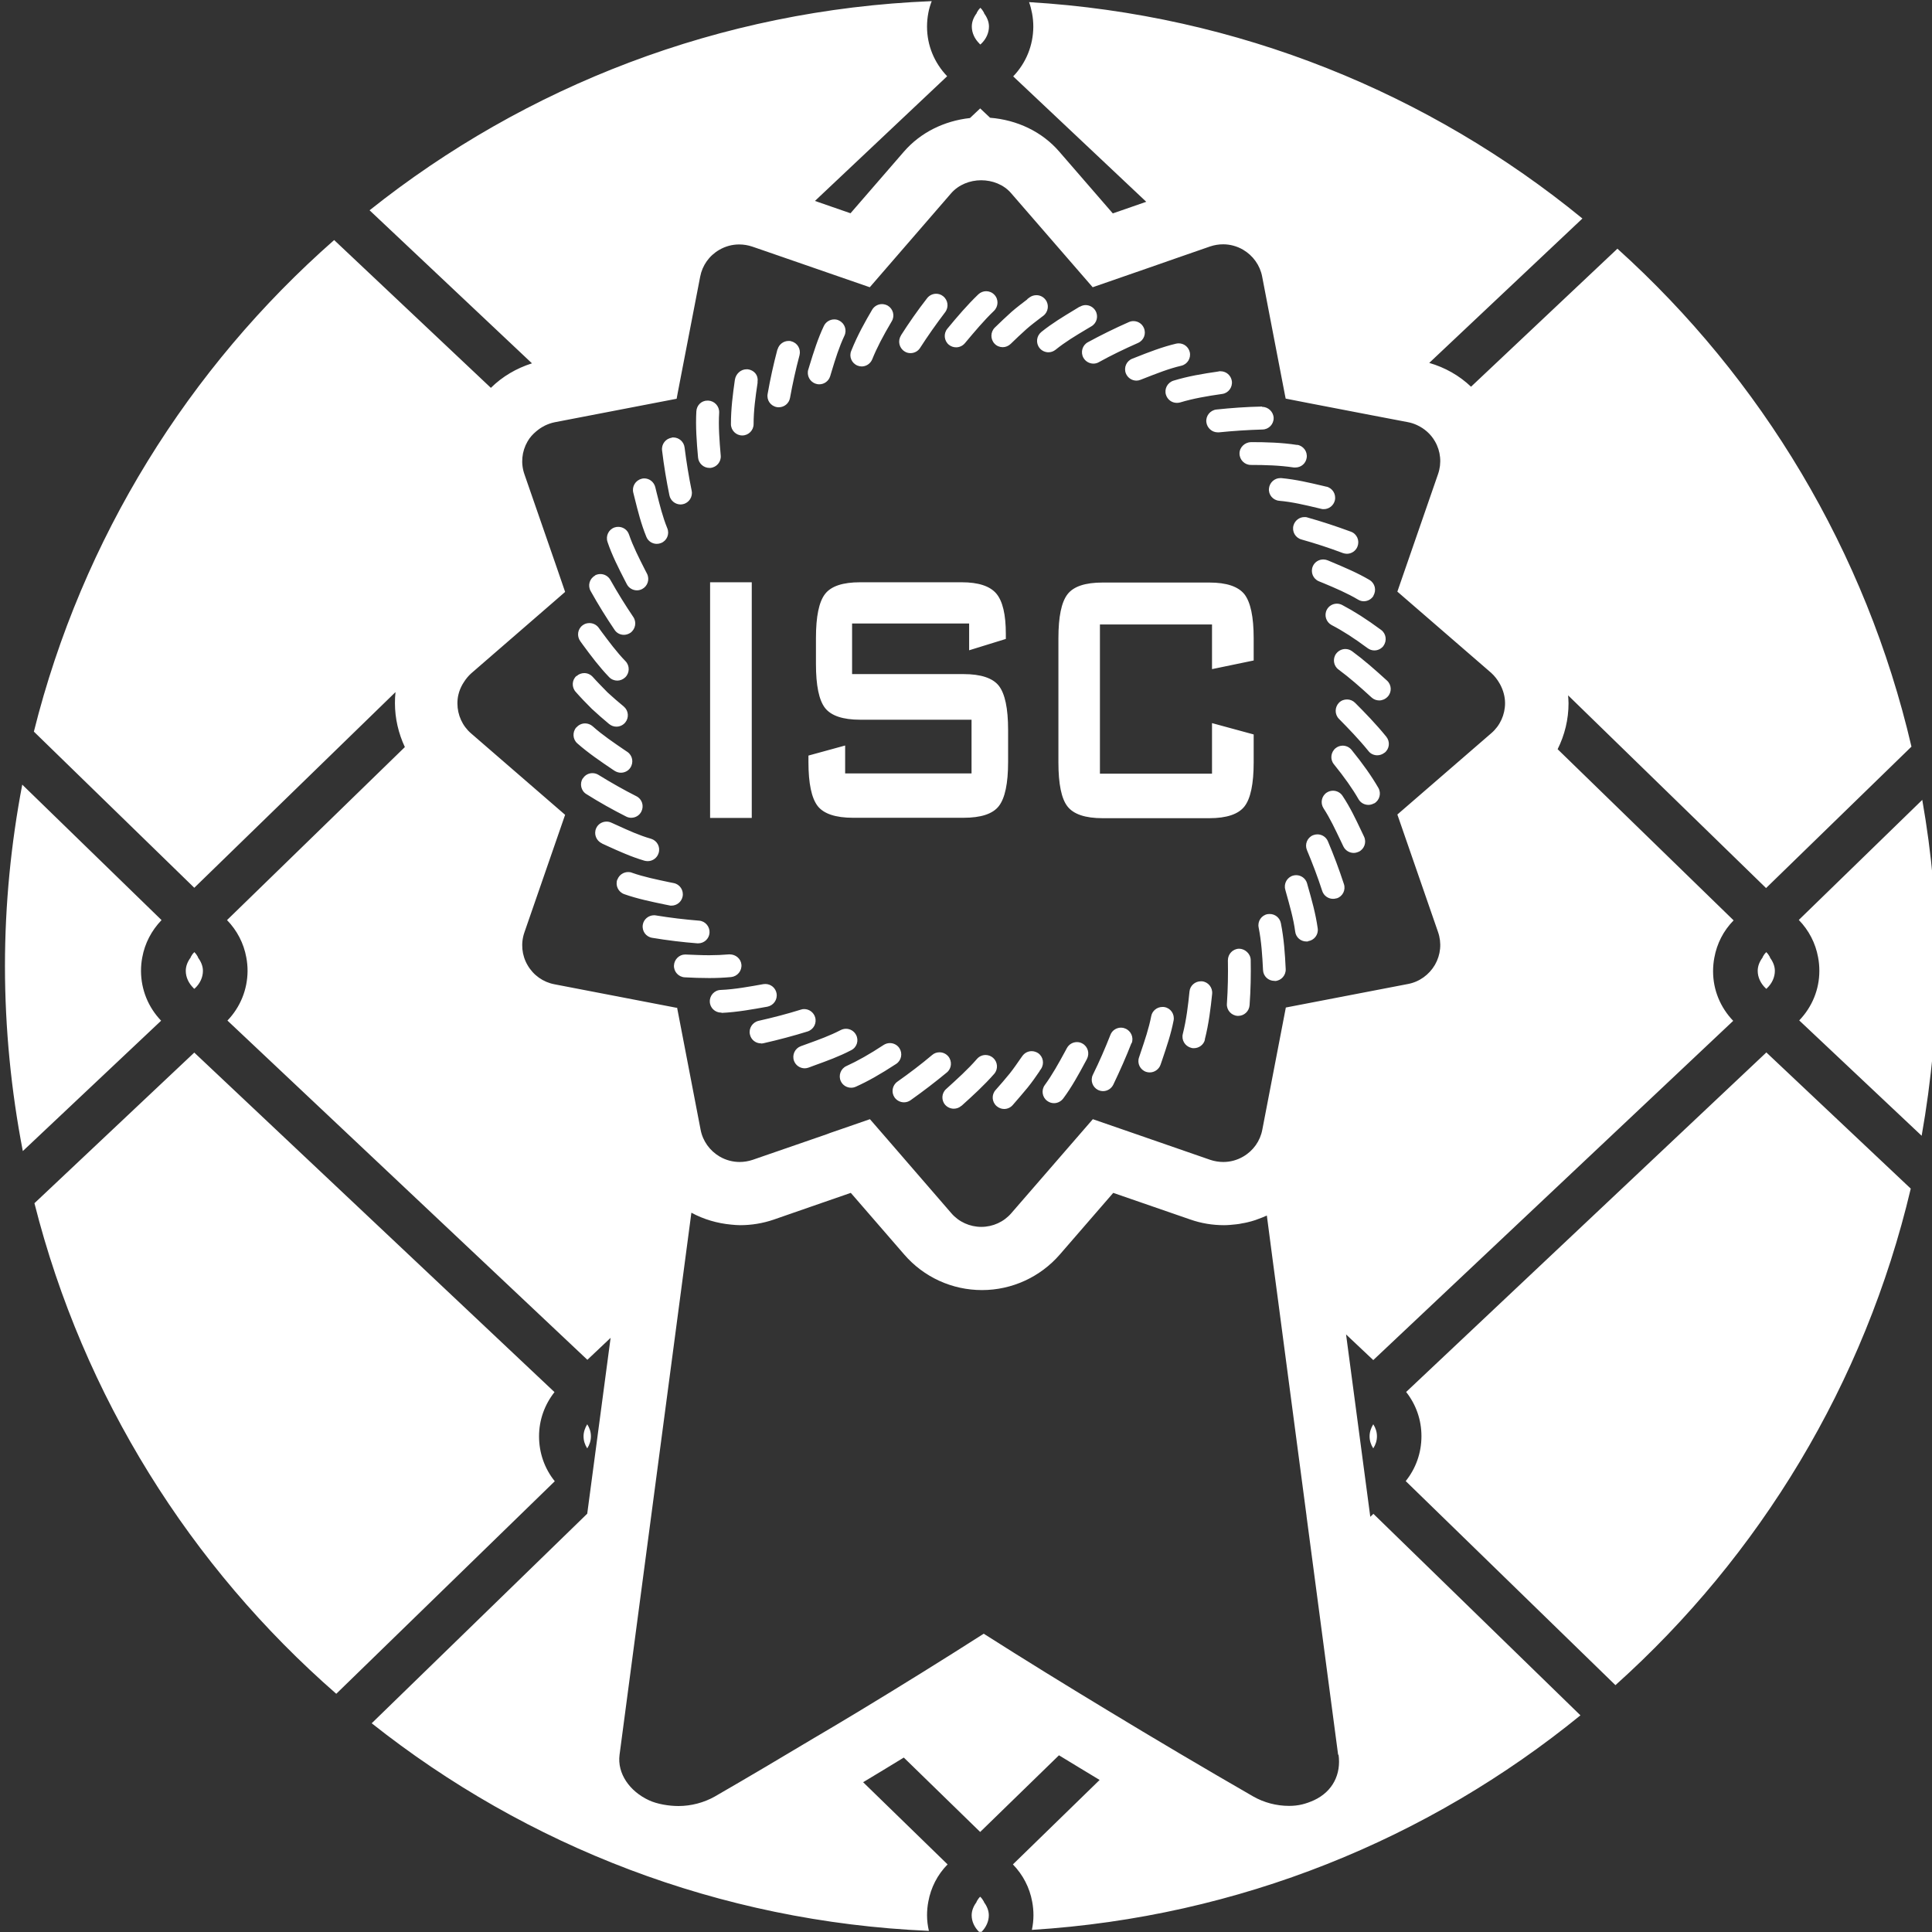 <?xml version="1.0" encoding="UTF-8"?><svg id="ISC_2023" xmlns="http://www.w3.org/2000/svg" viewBox="0 0 136.34 136.34"><rect x="0" y="0" width="136.34" height="136.34" fill="#333333" stroke="none"/><defs><style>.cls-1{fill:#fff;}</style></defs><path class="cls-1" d="m69.42,134.2c.21.29.36.61.36.96,0,.43-.19.84-.51,1.17-.06,0-.12,0-.18,0-.33-.33-.52-.74-.52-1.17,0-.34.14-.66.36-.96h-.02c.07-.1.13-.22.22-.31l.04-.04h0s.06.06.06.06c.09.09.14.2.21.3h-.02Zm-.3-131.11l.06.05h0s.06-.05.06-.05c.35-.33.55-.77.55-1.22,0-.35-.15-.67-.36-.96h.02c-.07-.1-.12-.21-.21-.3l-.06-.06h0s-.04.05-.04.05c-.1.09-.15.21-.22.31h.02c-.22.29-.36.61-.36.96,0,.45.2.88.55,1.22Zm-31.08,98.27c0-1.15.39-2.23,1.09-3.12l-25.42-23.96h0s-11.28,10.63-11.28,10.63c3.45,13.65,11.02,25.65,21.3,34.62l15.42-15c-.72-.89-1.11-2-1.11-3.17Zm-24.39-31.63l.06.05h0s.06-.05.06-.05c.35-.33.55-.77.55-1.22,0-.35-.15-.67-.36-.96h.02c-.07-.1-.12-.21-.21-.3l-.06-.06h0s-.04.05-.04.05c-.1.09-.15.21-.22.31h.02c-.22.29-.36.61-.36.96,0,.45.2.88.55,1.22Zm-3.7-1.21c0-.33.03-.65.09-.96h0c.18-.99.65-1.89,1.36-2.63L1.57,55.37c-.79,4.15-1.22,8.43-1.22,12.81s.44,8.82,1.26,13.05l9.76-9.2c-.91-.95-1.41-2.18-1.42-3.5Zm86.96,38.3l14.62,14.23c-10.69,8.71-24.08,14.23-38.71,15.14.07-.34.11-.68.11-1.03,0-.33-.03-.65-.09-.96h0c-.18-.99-.65-1.9-1.36-2.63l6.12-5.96c-.97-.58-1.91-1.16-2.87-1.74l-5.56,5.41h0s-5.39-5.25-5.39-5.25c-.95.58-1.9,1.16-2.87,1.74l5.96,5.8c-.72.73-1.18,1.64-1.36,2.63h0c-.06.31-.09.64-.09.96,0,.38.05.75.13,1.1-14.83-.64-28.42-6.01-39.32-14.65l15.21-14.79h0s1.65-12.41,1.65-12.41l-1.64,1.55-25.4-23.94c.91-.95,1.41-2.18,1.42-3.5,0-.33-.03-.65-.09-.96h0c-.18-.99-.65-1.9-1.36-2.63l12.55-12.21c-.45-.96-.7-2.02-.7-3.1,0-.26.01-.52.04-.78l-14.2,13.81h0s-11.32-11.02-11.32-11.02c3.41-13.66,10.94-25.68,21.19-34.69l11.06,10.43c.81-.8,1.8-1.38,2.9-1.73l-11.46-10.8C37.05,6.1,50.78.68,65.75.08c-.1.27-.19.55-.24.84h0c-.06.31-.09.64-.09.96,0,1.32.51,2.55,1.42,3.5l-9.33,8.8,2.51.87,3.77-4.35c1.18-1.36,2.85-2.17,4.66-2.37l.72-.68h0s.7.66.7.66c1.9.15,3.67.98,4.89,2.4l3.77,4.35,2.36-.82-9.39-8.85c.91-.95,1.41-2.18,1.42-3.5,0-.33-.03-.65-.09-.96h0c-.05-.27-.12-.53-.21-.78,14.77.88,28.28,6.46,39.05,15.27l-10.81,10.19c1.11.32,2.12.89,2.95,1.68l10.33-9.74c10.16,9.16,17.54,21.35,20.75,35.14l-10.26,9.98h0s-13.97-13.6-13.97-13.6c.01.19.03.37.03.56,0,1.14-.27,2.24-.77,3.24l12.42,12.08c-.72.73-1.18,1.64-1.36,2.63h0c-.06.31-.09.64-.09.96,0,1.32.51,2.55,1.42,3.5l-25.4,23.94-1.92-1.81,1.71,12.87.21-.2Zm-49.13-35.72l1.66,8.62c.15.8.65,1.49,1.35,1.9.43.25.92.38,1.4.38.31,0,.62-.05.92-.15l5.21-1.8h0l.11-.04.1-.04.14-.05.67-.23,2.05-.71,1.25,1.44h0l4.49,5.19c.53.62,1.31.97,2.12.97s1.59-.35,2.12-.97l5.75-6.63,2.75.95h0s5.54,1.92,5.54,1.92c.3.1.61.15.92.15.49,0,.97-.13,1.4-.38.71-.41,1.2-1.1,1.35-1.9l1.66-8.62,8.62-1.66c.8-.15,1.49-.65,1.9-1.35.41-.71.49-1.55.22-2.32l-2.87-8.29,6.63-5.74c.62-.53.97-1.31.97-2.12,0-.46-.13-.91-.34-1.31-.01-.02-.03-.04-.04-.07-.16-.28-.35-.53-.59-.75l-6.63-5.74,2.87-8.29c.27-.77.19-1.62-.22-2.32-.29-.51-.74-.9-1.26-1.14,0,0-.01,0-.02-.01-.2-.09-.41-.16-.63-.2l-2.46-.47h0s-4.57-.88-4.57-.88l-1.43-.28h0l-.16-.03-.03-.14h0l-1.05-5.45h0s-.58-3.02-.58-3.02c-.15-.8-.65-1.49-1.35-1.9-.43-.25-.92-.38-1.4-.38-.31,0-.62.05-.92.15l-2.42.84-1.92.67h0l-3.95,1.37-5.75-6.63c-.53-.62-1.33-.92-2.12-.92s-1.59.31-2.12.92l-5.74,6.63-6.3-2.18-1.27-.44h0l-.73-.25c-.3-.1-.61-.15-.92-.15-.49,0-.97.13-1.4.38-.71.41-1.2,1.1-1.35,1.9l-1.34,6.93-.25,1.3h0l-.07.38-.42.08h0s-8.2,1.58-8.2,1.58c-.24.05-.46.13-.67.23-.02,0-.03.02-.05.03-.21.1-.39.23-.57.38h0c-.24.2-.45.43-.61.71-.41.71-.49,1.55-.22,2.32l2.27,6.55.58,1.69h0l.02.06-.7.61h0s-5.93,5.14-5.93,5.14c-.2.18-.37.39-.51.61-.03.05-.07.11-.1.16-.13.23-.23.47-.29.73,0,0,0,0,0,0h0c-.05.2-.07.41-.07.62,0,.81.35,1.59.97,2.12l6.63,5.74-2.87,8.29c-.27.77-.19,1.62.22,2.32.41.71,1.1,1.2,1.9,1.35l8.62,1.66Zm46.65,52.73c-.74-5.61-1.49-11.23-2.23-16.84,0-.03,0-.06-.01-.1-.55-4.16-1.1-8.32-1.65-12.48h0c-.11-.86-.23-1.72-.34-2.58-.27-2.02-.54-4.04-.8-6.05-.21.1-.43.18-.65.26-.05.02-.11.04-.16.06-.19.06-.38.12-.57.16-.12.03-.24.05-.36.07-.14.03-.29.06-.43.07-.28.03-.57.06-.85.06-.81,0-1.61-.13-2.38-.4l-5.44-1.88-3.77,4.35c-1.38,1.59-3.38,2.51-5.49,2.51s-4.11-.91-5.49-2.51l-3.77-4.35-2.11.73h0s-3.34,1.16-3.34,1.16c-.76.26-1.56.39-2.36.39-.21,0-.42-.02-.63-.04,0,0,0,0,0,0-.98-.09-1.94-.37-2.81-.84-1.69,12.75-3.38,25.51-5.07,38.26-.17,1.31.71,2.58,2.09,3.21.56.26,1.38.4,2.07.4.89,0,1.8-.24,2.56-.67,2.41-1.39,4.8-2.81,7.19-4.24h0s.01,0,.02-.01c.96-.57,1.92-1.13,2.87-1.71,0,0,0,0,0,0,2.99-1.81,5.96-3.65,8.9-5.53,2.86,1.82,5.75,3.6,8.66,5.36,0,0,0,0,0,0,3.43,2.08,6.88,4.12,10.35,6.12.77.44,1.65.67,2.54.67.67,0,1.18-.14,1.76-.4,1.33-.62,1.92-1.85,1.73-3.21Zm2.22-22.47c0,.3.09.59.26.85.17-.26.26-.55.26-.85,0-.3-.09-.59-.26-.85-.16.26-.26.55-.26.85Zm39.01-44.92l-8.72,8.48c.71.73,1.18,1.64,1.36,2.63h0c.06.31.09.63.09.96,0,1.32-.51,2.55-1.42,3.5l8.64,8.14c.69-3.9,1.07-7.9,1.07-11.99s-.36-7.91-1.03-11.73Zm-11.02,17.84l-25.41,23.95c.7.89,1.08,1.97,1.08,3.12,0,1.17-.39,2.27-1.11,3.17l14.8,14.4c10.18-9.13,17.59-21.28,20.84-35.04l-10.2-9.62h0Zm.06-4.55c.35-.33.55-.77.55-1.22,0-.35-.15-.67-.36-.96h.02c-.07-.1-.12-.21-.21-.3l-.06-.06h0s-.04.05-.04.05c-.1.09-.15.21-.22.31h.02c-.22.29-.36.61-.36.96,0,.45.2.88.55,1.22l.06.05h0s.06-.05.06-.05Zm-83.26,30.78c-.16.26-.26.55-.26.85,0,.3.09.59.26.85.17-.26.26-.55.26-.85,0-.3-.09-.59-.26-.85Zm50.86-34.07s-.07,0-.11,0c-.4,0-.74-.29-.79-.7-.12-.92-.4-1.88-.66-2.81l-.04-.15c-.12-.43.13-.87.55-.99.07-.02.15-.03.22-.03.35,0,.67.23.77.58l.04.15c.27.94.57,2,.71,3.03.06.44-.25.84-.69.9Zm2.02-3.05c-.08.03-.17.04-.25.04-.34,0-.65-.22-.76-.55-.32-.99-.69-1.96-1.08-2.89-.17-.41.02-.88.43-1.05.1-.04.21-.06.31-.06.31,0,.61.18.74.49.41.97.79,1.98,1.13,3.02.14.42-.09.87-.51,1.01Zm1.55-3.28c-.11.05-.23.08-.34.08-.3,0-.59-.17-.73-.46l-.2-.42c-.38-.79-.73-1.55-1.2-2.27-.24-.37-.14-.87.23-1.11.14-.09.29-.13.44-.13.26,0,.52.13.67.36.54.81.92,1.62,1.32,2.46l.2.42c.19.4.02.88-.38,1.07Zm1.1-3.42c-.13.07-.26.11-.4.11-.28,0-.55-.14-.7-.4-.43-.75-.99-1.54-1.74-2.47-.28-.34-.22-.85.12-1.13.15-.12.33-.18.5-.18.23,0,.47.1.63.3.81,1,1.41,1.85,1.89,2.68.22.38.09.88-.3,1.1Zm.73-3.57c-.15.12-.33.18-.51.18-.23,0-.47-.1-.62-.3-.68-.84-1.44-1.62-2.08-2.27-.31-.31-.31-.82,0-1.14.16-.16.36-.23.57-.23s.41.08.57.24c.68.68,1.47,1.49,2.2,2.39.28.35.23.85-.12,1.13Zm.22-3.95c-.16.17-.38.26-.59.26-.19,0-.39-.07-.54-.21-.84-.77-1.56-1.4-2.33-1.97-.36-.26-.43-.77-.17-1.12.16-.21.4-.33.65-.33.17,0,.33.05.48.16.83.61,1.58,1.27,2.46,2.07.33.3.35.81.05,1.13Zm-.28-3.6c-.16.21-.4.33-.65.33-.17,0-.33-.05-.48-.16-.96-.71-1.75-1.22-2.54-1.63-.39-.21-.54-.69-.34-1.08.14-.27.42-.43.71-.43.13,0,.25.03.37.09.87.46,1.72,1,2.75,1.76.36.26.43.77.17,1.12Zm-.71-3.53c-.15.25-.42.39-.69.39-.14,0-.28-.04-.41-.12-.74-.44-1.6-.81-2.44-1.16l-.32-.13c-.41-.17-.6-.64-.43-1.05.13-.31.43-.49.74-.49.1,0,.21.02.31.06l.31.13c.85.36,1.81.76,2.65,1.26.38.23.5.72.27,1.1Zm-1.13-3.48c-.12.32-.43.52-.75.52-.09,0-.19-.02-.28-.05-.98-.37-1.97-.69-2.93-.96-.43-.12-.68-.56-.56-.99.1-.35.42-.59.77-.59.07,0,.14,0,.22.03,1,.28,2.03.62,3.06,1,.42.15.63.62.47,1.03Zm-2.2-4.22c.43.1.7.53.6.97-.09.37-.42.62-.78.62-.06,0-.12,0-.18-.02l-.25-.06c-.93-.22-1.8-.43-2.72-.51-.44-.04-.77-.43-.72-.87.04-.41.39-.73.79-.73.03,0,.06,0,.09,0,1.04.1,1.96.32,2.94.55l.25.06Zm-2.06-2.95c.44.07.74.48.67.92-.06.4-.4.68-.79.68-.04,0-.08,0-.12,0-.97-.15-2.03-.18-3.03-.18-.44,0-.8-.36-.8-.81,0-.44.38-.79.81-.8,1.06,0,2.19.03,3.26.2Zm-2.48-2.68s0,0,0,0c.43,0,.8.34.82.78.01.44-.34.81-.78.82-1.05.03-2.09.1-3.08.2-.03,0-.06,0-.09,0-.4,0-.75-.31-.8-.72-.05-.44.27-.84.71-.89,1.04-.11,2.12-.19,3.22-.21Zm-3.04-2.51s.08,0,.12,0c.39,0,.73.29.79.69.06.44-.24.85-.68.91-1.11.16-2.04.32-2.97.6-.08.02-.15.03-.23.03-.35,0-.66-.22-.77-.57-.13-.42.11-.87.54-1,1.02-.31,2.02-.48,3.2-.65Zm-2.84-1.97c.37,0,.69.25.78.62.1.43-.17.86-.6.96-.87.2-1.77.56-2.64.9l-.23.09c-.1.04-.19.06-.29.06-.32,0-.62-.19-.75-.51-.16-.41.04-.88.46-1.04l.23-.09c.88-.35,1.88-.74,2.86-.97.06-.01.12-.02.18-.02Zm-3.19-1.57c.31,0,.6.18.73.48.18.41,0,.88-.41,1.06-.95.42-1.89.87-2.77,1.36-.12.07-.25.1-.38.1-.28,0-.56-.15-.71-.42-.21-.39-.07-.88.32-1.09.92-.5,1.89-.98,2.89-1.42.11-.05.22-.07.32-.07Zm-3.79-1.01c.13-.08.27-.12.41-.12.27,0,.54.14.69.39.23.38.11.87-.27,1.1l-.37.22c-.77.46-1.49.89-2.17,1.44-.15.12-.33.18-.5.18-.23,0-.47-.1-.63-.3-.28-.35-.22-.85.12-1.13.77-.62,1.54-1.08,2.35-1.57l.36-.22Zm-3.71-.54l.16-.12c.15-.11.32-.16.49-.16.24,0,.48.11.64.32.27.35.2.86-.15,1.13l-.16.12c-.35.27-.7.53-1.03.82-.38.34-.76.7-1.12,1.05-.16.15-.36.23-.56.23s-.42-.08-.57-.24c-.31-.32-.3-.83.01-1.14.38-.37.77-.74,1.18-1.11.37-.32.74-.6,1.12-.89Zm-3.93,33.47v-3.79h-7.86c-1.22,0-2.05-.28-2.48-.83-.43-.56-.64-1.59-.64-3.1v-1.84c0-1.51.21-2.54.64-3.1.43-.56,1.26-.83,2.48-.83h7.16c1.19,0,2,.27,2.45.8.45.54.67,1.48.67,2.85v.35l-2.59.8v-1.89h-8.26v3.57h7.86c1.23,0,2.07.28,2.5.83.43.56.65,1.59.65,3.1v2.28c0,1.51-.22,2.54-.65,3.1-.43.56-1.27.83-2.5.83h-7.79c-1.23,0-2.07-.28-2.5-.83-.43-.56-.65-1.59-.65-3.1v-.46l2.59-.71v1.97h8.91Zm.48-33.81c.16-.15.36-.22.55-.22.21,0,.42.08.58.25.31.32.29.83-.03,1.14-.71.68-1.37,1.47-2.05,2.28-.16.19-.39.29-.62.29-.18,0-.36-.06-.51-.18-.34-.28-.39-.79-.11-1.13.71-.86,1.41-1.68,2.18-2.42Zm-5.47,2.91c.56-.88,1.18-1.77,1.85-2.63.16-.21.4-.32.64-.32.17,0,.34.05.49.17.35.27.42.77.15,1.13-.63.83-1.23,1.68-1.77,2.52-.15.24-.41.37-.68.37-.15,0-.3-.04-.43-.13-.37-.24-.48-.74-.24-1.11Zm-3.5,1.08c.45-1.13,1.01-2.11,1.48-2.91.15-.25.42-.39.69-.39.14,0,.28.04.41.11.38.23.51.72.28,1.1-.63,1.07-1.05,1.87-1.38,2.69-.13.31-.43.5-.74.5-.1,0-.2-.02-.3-.06-.41-.17-.61-.63-.44-1.04Zm-3.03,1.32l.1-.33c.27-.88.58-1.87,1-2.75.14-.29.43-.46.73-.46.12,0,.23.02.34.08.4.19.57.67.38,1.07-.37.78-.65,1.67-.91,2.54l-.1.33c-.11.34-.42.56-.77.56-.08,0-.16-.01-.24-.04-.42-.13-.66-.58-.53-1.01Zm-2.17-1.42c.1-.36.42-.6.78-.6.07,0,.14,0,.2.03.43.11.68.55.57.98-.27,1.01-.49,2.02-.67,3.01-.07.39-.41.66-.79.66-.05,0-.09,0-.14-.01-.44-.08-.73-.49-.65-.93.18-1.03.41-2.08.69-3.14Zm-3.01,2.14c.06-.41.41-.74.82-.74.03,0,.06,0,.09,0,.44.06.75.41.69.85v.11c-.15,1-.28,1.94-.28,2.91,0,.44-.36.8-.8.8h0c-.44,0-.8-.36-.8-.8,0-1.09.13-2.08.28-3.14Zm1.19,14.29v16.63h-2.94v-16.63h2.94Zm-3.91-12.06c.02-.42.35-.76.78-.76.02,0,.04,0,.07,0,.44.03.78.4.76.85-.06.96.02,1.98.11,3.03.04.44-.29.83-.73.87-.02,0-.05,0-.07,0-.41,0-.76-.32-.8-.73-.1-1.11-.18-2.2-.12-3.27Zm-1.73,1.84s.07,0,.1,0c.4,0,.75.3.8.71.13,1.04.3,2.07.5,3.05.09.43-.19.86-.62.95-.06.01-.11.02-.16.02-.37,0-.71-.26-.79-.64-.21-1.02-.39-2.09-.52-3.18-.05-.44.26-.84.7-.89Zm-2.15,2.92c.07-.02.13-.03.2-.03.36,0,.68.24.78.61l.1.41c.22.87.42,1.69.75,2.5.17.41-.03.88-.44,1.04-.1.04-.2.06-.3.06-.32,0-.62-.19-.74-.5-.37-.91-.59-1.79-.82-2.71l-.1-.4c-.11-.43.15-.87.58-.98Zm-1.89,3.43c.09-.03.17-.04.26-.04.34,0,.65.21.76.55.28.82.71,1.66,1.12,2.47l.15.29c.2.4.04.88-.35,1.08-.12.06-.24.09-.36.09-.29,0-.58-.16-.72-.44l-.15-.29c-.42-.82-.9-1.76-1.21-2.69-.14-.42.08-.88.5-1.02Zm-1.39,3.39c.12-.07.26-.1.39-.1.28,0,.55.15.7.41.51.91,1.06,1.79,1.62,2.62.25.37.15.87-.21,1.12-.14.09-.3.14-.45.14-.26,0-.51-.12-.66-.35-.59-.87-1.16-1.79-1.69-2.74-.22-.39-.08-.88.31-1.09Zm-.87,3.52c.14-.11.31-.16.48-.16.25,0,.49.11.65.32l.18.25c.56.75,1.09,1.47,1.72,2.12.31.32.3.83-.02,1.14-.16.15-.36.23-.56.23s-.42-.08-.58-.25c-.7-.73-1.26-1.48-1.85-2.28l-.18-.25c-.26-.36-.19-.86.16-1.12Zm-.42,3.58c.15-.14.35-.21.54-.21.22,0,.43.09.59.26.35.39.71.75,1.06,1.11.36.33.75.67,1.14.99.34.29.38.79.1,1.13-.16.19-.39.29-.62.29-.18,0-.36-.06-.52-.19-.41-.34-.81-.69-1.22-1.07-.4-.4-.77-.78-1.13-1.19-.3-.33-.28-.84.05-1.13Zm0,3.61c.16-.18.38-.27.6-.27.19,0,.38.07.53.2.69.62,1.51,1.17,2.3,1.71l.15.1c.37.25.46.75.21,1.12-.15.23-.41.35-.67.35-.15,0-.31-.05-.45-.14l-.15-.1c-.8-.54-1.7-1.15-2.47-1.83-.33-.29-.36-.8-.07-1.13Zm.44,3.62c.15-.25.41-.38.68-.38.14,0,.29.04.42.12.89.55,1.79,1.06,2.68,1.51.4.2.55.68.35,1.08-.14.28-.42.44-.72.44-.12,0-.25-.03-.36-.09-.93-.47-1.88-1-2.8-1.58-.38-.23-.49-.73-.26-1.11Zm1.34,4.57c-.4-.18-.58-.66-.4-1.06.13-.3.43-.47.73-.47.11,0,.22.02.33.07l.4.18c.81.37,1.57.72,2.41.96.43.13.67.57.54,1-.1.35-.42.58-.77.58-.08,0-.15-.01-.23-.03-.95-.28-1.76-.65-2.62-1.04l-.39-.18Zm1.1,2.56c.12-.33.43-.53.76-.53.09,0,.18.01.27.05.82.29,1.75.48,2.65.67l.3.06c.43.09.71.51.62.95-.08.38-.41.64-.79.64-.05,0-.11,0-.16-.02l-.3-.06c-.91-.19-1.94-.4-2.87-.73-.42-.15-.64-.61-.49-1.03Zm1.79,3.19c.06-.39.41-.67.79-.67.04,0,.09,0,.13.01,1.03.17,2.06.29,3.05.37.44.03.77.42.74.86-.03.42-.38.74-.8.74-.02,0-.04,0-.06,0-1.04-.08-2.11-.21-3.19-.39-.44-.07-.73-.48-.66-.92Zm2.97,3.71c-.44-.02-.79-.39-.77-.84.02-.42.37-.77.78-.77.02,0,.04,0,.06,0,.54.02,1.08.05,1.64.05.46,0,.92-.02,1.4-.06.02,0,.04,0,.06,0,.41,0,.78.3.82.72.04.44-.28.83-.72.88-.53.05-1.05.07-1.55.07-.6,0-1.17-.02-1.7-.05Zm2.59,2.49s-.02,0-.03,0c-.43,0-.79-.34-.8-.77-.02-.44.33-.82.77-.83.98-.04,2.06-.24,3.01-.41.05,0,.1-.01.14-.01.38,0,.72.27.79.66.08.44-.21.85-.64.94-1,.18-2.14.39-3.24.44Zm2.78,2.17c-.37,0-.7-.25-.78-.63-.1-.43.18-.86.61-.96,1.02-.23,2.02-.49,2.98-.79.08-.03.16-.04.24-.04.34,0,.66.22.77.57.13.42-.1.87-.53,1.01-1,.31-2.05.59-3.11.83-.06.01-.12.02-.17.02Zm3.36,1.71c-.09.03-.18.05-.27.05-.33,0-.64-.2-.76-.53-.15-.42.07-.88.48-1.03l.44-.16c.83-.3,1.61-.58,2.38-.98.12-.06.25-.09.37-.09.29,0,.57.16.71.43.21.39.06.88-.34,1.08-.86.45-1.7.75-2.58,1.07l-.43.16Zm3.33,1.35c-.11.05-.22.07-.33.07-.31,0-.6-.18-.73-.47-.18-.4,0-.88.4-1.06.77-.35,1.61-.82,2.63-1.49.14-.09.29-.13.44-.13.26,0,.52.13.67.36.24.37.14.87-.23,1.11-1.1.72-2,1.23-2.85,1.61Zm3.4,1.1c-.25,0-.5-.12-.66-.34-.25-.36-.17-.86.2-1.12.85-.6,1.68-1.23,2.45-1.88.15-.13.33-.19.52-.19.23,0,.46.1.62.29.28.34.24.85-.1,1.13-.81.67-1.67,1.33-2.56,1.96-.14.1-.3.15-.46.15Zm4.06.24c-.15.14-.35.21-.54.21-.22,0-.44-.09-.6-.26-.3-.33-.27-.84.06-1.13.78-.71,1.52-1.37,2.18-2.13.16-.18.38-.27.6-.27.19,0,.38.07.53.2.33.29.37.8.08,1.13-.72.82-1.49,1.52-2.31,2.26Zm5.52-2.45c-.27.4-.56.81-.86,1.18-.34.41-.69.82-1.05,1.23-.16.18-.38.27-.6.27-.19,0-.38-.07-.54-.21-.33-.3-.36-.8-.06-1.13.35-.39.68-.78,1-1.17.27-.34.53-.72.78-1.08l.1-.14c.16-.23.41-.35.66-.35.16,0,.32.05.46.14.36.25.45.75.2,1.12l-.1.14Zm3.34-.86l-.14.26c-.44.82-.95,1.75-1.54,2.54-.16.21-.4.33-.65.33-.17,0-.33-.05-.48-.16-.36-.26-.43-.77-.17-1.12.52-.71.98-1.54,1.42-2.35l.14-.26c.15-.27.42-.42.71-.42.13,0,.26.03.38.1.39.21.53.7.32,1.09Zm3.14-1.12c-.38.98-.82,1.97-1.29,2.95-.14.28-.42.45-.72.45-.12,0-.24-.03-.35-.08-.4-.2-.56-.68-.37-1.07.46-.93.87-1.88,1.24-2.82.12-.32.43-.51.75-.51.1,0,.2.02.29.06.41.16.62.63.46,1.04Zm2.17,1.18l-.12.35c-.11.33-.43.55-.76.55-.09,0-.17-.01-.26-.04-.42-.14-.65-.6-.5-1.02l.12-.36c.29-.86.57-1.68.74-2.55.07-.38.41-.65.79-.65.05,0,.1,0,.15.01.44.08.72.5.64.94-.19.98-.49,1.85-.8,2.77Zm3.01-1.41c-.09.36-.42.6-.78.6-.07,0-.13,0-.2-.03-.43-.11-.69-.55-.58-.98.25-.99.38-2.07.47-2.99.04-.42.4-.72.8-.72.03,0,.05,0,.08,0,.44.04.76.44.72.88-.1.98-.24,2.14-.52,3.23Zm3.15-2.43c-.03.42-.38.75-.8.75-.02,0-.04,0-.05,0-.44-.03-.78-.41-.75-.85.07-1.04.09-2.07.07-3.07,0-.44.34-.81.79-.82.4,0,.81.34.82.79.02,1.04,0,2.12-.08,3.21Zm.29-24.33l-2.94.61v-3.15h-7.91v10.53h7.91v-3.57l2.94.8v1.97c0,1.52-.22,2.56-.65,3.11-.43.55-1.26.83-2.48.83h-7.53c-1.23,0-2.05-.28-2.48-.83-.43-.55-.64-1.59-.64-3.11v-8.76c0-1.51.21-2.54.64-3.1.43-.56,1.26-.83,2.48-.83h7.53c1.22,0,2.04.28,2.48.83.43.56.65,1.59.65,3.1v1.57Zm1.5,22.61s-.03,0-.04,0c-.43,0-.78-.33-.8-.76-.05-1.01-.11-2-.31-3.01-.09-.44.2-.86.63-.94.05,0,.1-.01.15-.01.38,0,.71.26.79.65.22,1.12.29,2.17.34,3.24.02.44-.32.82-.76.84Z"/></svg>